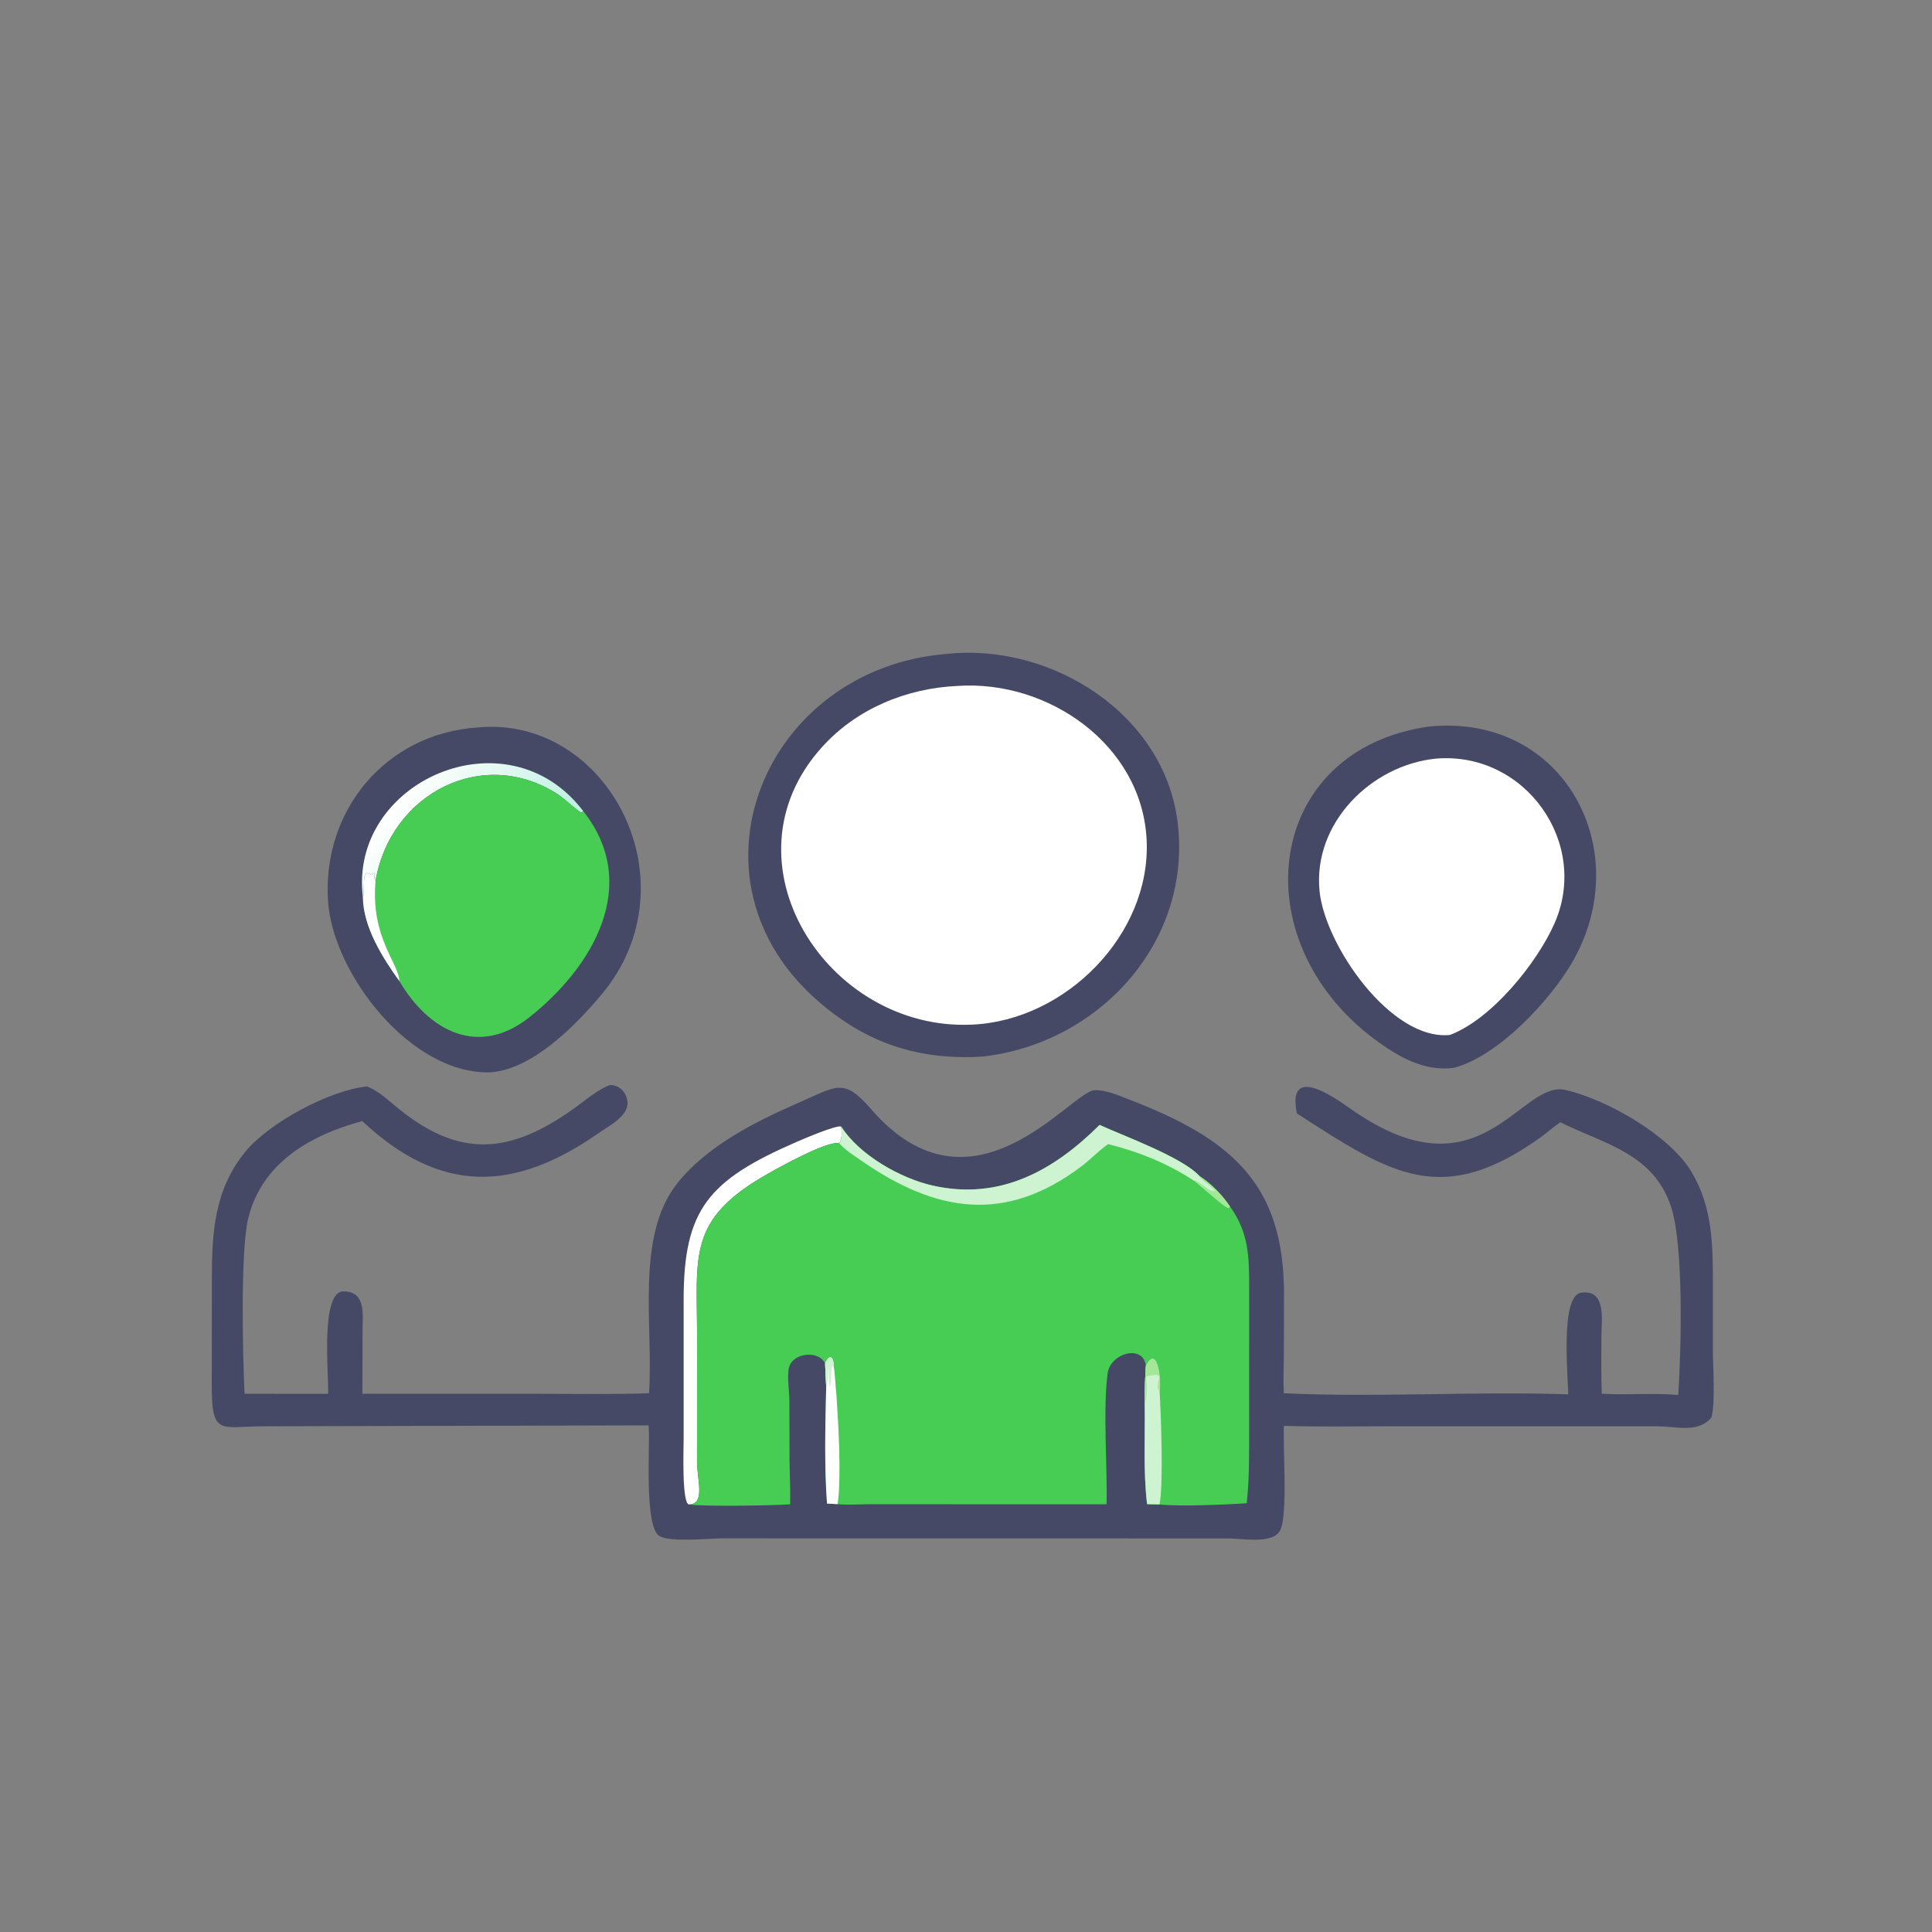 <svg width="80" height="80" fill="none" xmlns="http://www.w3.org/2000/svg"><rect width="100%" height="100%" fill="#808080" stroke="none"/><path d="M59.186 30.082c5.62-.546 8.586 5.18 5.91 9.774-.92 1.58-3.05 3.872-4.89 4.36-1.233.17-2.344-.476-3.299-1.191-5.537-4.148-4.521-11.998 2.28-12.943Z" fill="#454965"/><path d="M59.455 31.413c3.694-.312 6.4 3.496 4.903 6.847-.73 1.633-2.592 3.943-4.319 4.595-2.433.248-5.18-3.713-5.4-5.964-.276-2.803 2.131-5.206 4.816-5.478Z" fill="#fff"/><path d="M19.767 30.124c5.408-.527 9.034 6.435 5.13 11.071-1.077 1.28-2.828 3.058-4.555 3.207-3.306.129-6.554-4.069-6.758-7.076-.257-3.763 2.396-6.951 6.183-7.202Z" fill="#454965"/><path d="M15.027 37.145c-.598-4.784 5.976-7.706 9.125-3.557l-.076.058c-.135-.038-.719-.582-.913-.713-3.124-2.087-6.995-.093-7.613 3.552-.08-.13-.05-.196-.053-.34l-.128.087c-.431-.366-.235.682-.341.913Z" fill="url(#a)"/><path d="M15.55 36.485c.617-3.645 4.49-5.64 7.612-3.552.195.13.779.675.914.713l.076-.058c2.411 3.051.393 6.466-2.244 8.544-2.073 1.634-4.13.603-5.373-1.51-.697-.97-1.497-2.24-1.508-3.477.107-.23-.09-1.28.342-.913l.127-.087c.005.144-.025.21.054.34Z" fill="#47CC54"/><path d="M15.027 37.145c.107-.23-.09-1.28.342-.913l.127-.087c.005.144-.025.21.054.34-.208 2.348.976 3.412.985 4.137-.697-.97-1.497-2.24-1.508-3.477Z" fill="#fff"/><path d="M39.241 27.074c4.333-.448 9.012 2.52 9.53 7.04.567 4.962-3.32 9.11-8.096 9.637-2.613.158-4.745-.537-6.735-2.24-5.934-5.079-2.302-13.858 5.301-14.437Z" fill="#454965"/><path d="M39.637 28.404c3.765-.265 7.658 2.439 7.843 6.383.184 3.919-3.366 7.473-7.226 7.64-5.979.288-10.521-6.75-6.2-11.51 1.43-1.576 3.482-2.417 5.583-2.513Z" fill="#fff"/><path d="M25.24 44.932c.408-.025.714.312.744.712.044.577-.83 1.017-1.22 1.29-3.474 2.423-6.53 2.524-9.763-.512-2.158.582-4.164 1.733-4.724 4.033-.323 1.322-.23 5.637-.15 7.258l3.46.003c.03-.837-.332-4.24.638-4.243.946-.003.787.99.787 1.608l-.006 2.633h7.357c1.503 0 3.01.028 4.512-.023.189-2.752-.583-6.5 1.175-8.699 1.249-1.562 3.233-2.55 5.033-3.336 1.569-.686 1.852-1.042 2.99.274 4.194 4.846 8.262-.736 9.25-.786.454-.023.958.203 1.375.362 4.265 1.633 6.474 3.482 6.47 8.084l-.007 2.573c-.003.509-.03 1.02 0 1.528 3.872.185 7.864-.09 11.778.046-.017-.821-.333-4.085.531-4.208 1.063-.152.843 1.152.84 1.8-.003.795-.014 1.59.015 2.383 1.056.06 2.11-.04 3.168.05.125-1.902.232-6.215-.304-7.81-.74-2.2-2.748-2.573-4.58-3.482-.255.177-.496.38-.741.571-4.165 3.016-6.272 1.574-10.166-.935-.42-2.037 1.483-.717 2.2-.209 5.434 3.86 7.024-1.21 8.933-.763 1.736.406 4.323 1.896 5.212 3.4.881 1.488.881 3.051.88 4.728v2.662c0 .753.114 2.102-.062 2.776-.558.652-1.463.363-2.227.36H57.389c-1.407.001-2.82.025-4.226-.018-.047.914.177 3.728-.165 4.344-.311.563-1.572.317-2.108.317L29.913 63.7c-.547 0-2.126.167-2.59-.085-.673-.366-.393-3.75-.465-4.593l-15.95.038c-1.808.007-2.15.426-2.14-1.78l.004-4.334c.001-1.922.111-3.703 1.392-5.262.974-1.186 3.482-2.546 5.04-2.697l.059.026c.483.21.883.608 1.291.935 2.522 2.018 4.582 1.835 7.225-.055.48-.343.91-.735 1.46-.962Z" fill="#454965"/><path d="M28.526 62.296c-.3-.051-.218-2.343-.218-2.72V53.84c-.004-3.773 1.033-4.972 4.677-6.556.284-.124 1.656-.712 1.849-.636.017.236.053.484-.08.694-.475-.13-2.512 1.006-3.016 1.294-3.267 1.866-2.876 3.347-2.874 6.663l-.002 5.207c-.003.742.363 1.785-.336 1.79Z" fill="#fff"/><path d="M34.834 46.648c.745 1.182 2.466 2.151 3.802 2.448 2.783.62 5.004-.634 6.895-2.516 1.011.462 3.417 1.334 4.131 2.112.5.324.945.783 1.276 1.276.781 1.084.788 2.104.788 3.382l-.002 5.755c0 1.055.015 2.093-.1 3.143-.837.051-2.792.145-3.609.047l-.518-.011c-.16-1.351-.078-2.757-.097-4.118-.02-.527.018-1.069.047-1.596-.08-.915-1.47-.562-1.583.3-.197 1.496-.007 3.833-.043 5.42l-9.88-.003c-.415.004-.843.037-1.257-.003l-.438-.026c-.117-1.55-.072-3.273-.035-4.831-.023-.323-.03-.648-.045-.972-.286-.565-1.33-.43-1.49.155-.097.35.006.976.01 1.36l.007 2.485c.007.611.038 1.223.026 1.835-.755.052-3.516.1-4.193.006.699-.005.333-1.048.336-1.79l.003-5.207c-.003-3.316-.394-4.797 2.873-6.663.504-.288 2.541-1.424 3.015-1.294.135-.21.098-.458.081-.694Z" fill="#47CC54"/><path d="M49.662 48.692a4.6 4.6 0 0 1 1.276 1.276l-.08.058c-.227-.083-1.13-.919-1.43-1.14.307.058.594.469.874.456-.025-.188-.519-.428-.64-.65Z" fill="#A4E799"/><path d="M34.166 56.455c.198-.45.364-.233.356.123.066.394.067.793.113 1.19.077 1.11.213 3.41.049 4.516l-.438-.026c-.117-1.55-.072-3.273-.035-4.83-.023-.324-.03-.65-.045-.973Z" fill="#fff"/><path d="M34.166 56.455c.198-.45.364-.233.356.123h-.057c-.105.271.011.593-.126.848l-.028-.759c-.063.253-.006.508-.1.76-.023-.323-.03-.648-.045-.972ZM47.447 56.57c.475-.954.65.594.57 1.048.055.901.166 3.816-.002 4.678l-.517-.012c-.16-1.351-.08-2.757-.098-4.117-.02-.528.018-1.07.047-1.597Z" fill="#CDF3D0"/><path d="M47.447 56.57c.475-.954.65.594.57 1.048-.3-.323.424-.881-.563-.613.038.364.062.808-.054 1.161-.02-.527.018-1.069.047-1.596Z" fill="#A4E799"/><path d="M34.835 46.648c.745 1.182 2.466 2.151 3.802 2.448 2.782.62 5.004-.634 6.895-2.516 1.01.462 3.416 1.334 4.131 2.112.12.222.615.462.64.65-.28.013-.568-.398-.874-.457-1.083-.713-2.288-1.197-3.543-1.51-.396.276-.732.639-1.118.93-3.163 2.381-6.029 1.89-9.106-.247-.308-.214-.661-.433-.908-.716.134-.21.098-.458.08-.694Z" fill="#CDF3D0"/><defs><linearGradient id="a" x1="21.19" y1="36.461" x2="16.629" y2="32.962" gradientUnits="userSpaceOnUse"><stop stop-color="#C0F1E2"/><stop offset="1" stop-color="#fff"/></linearGradient></defs></svg>